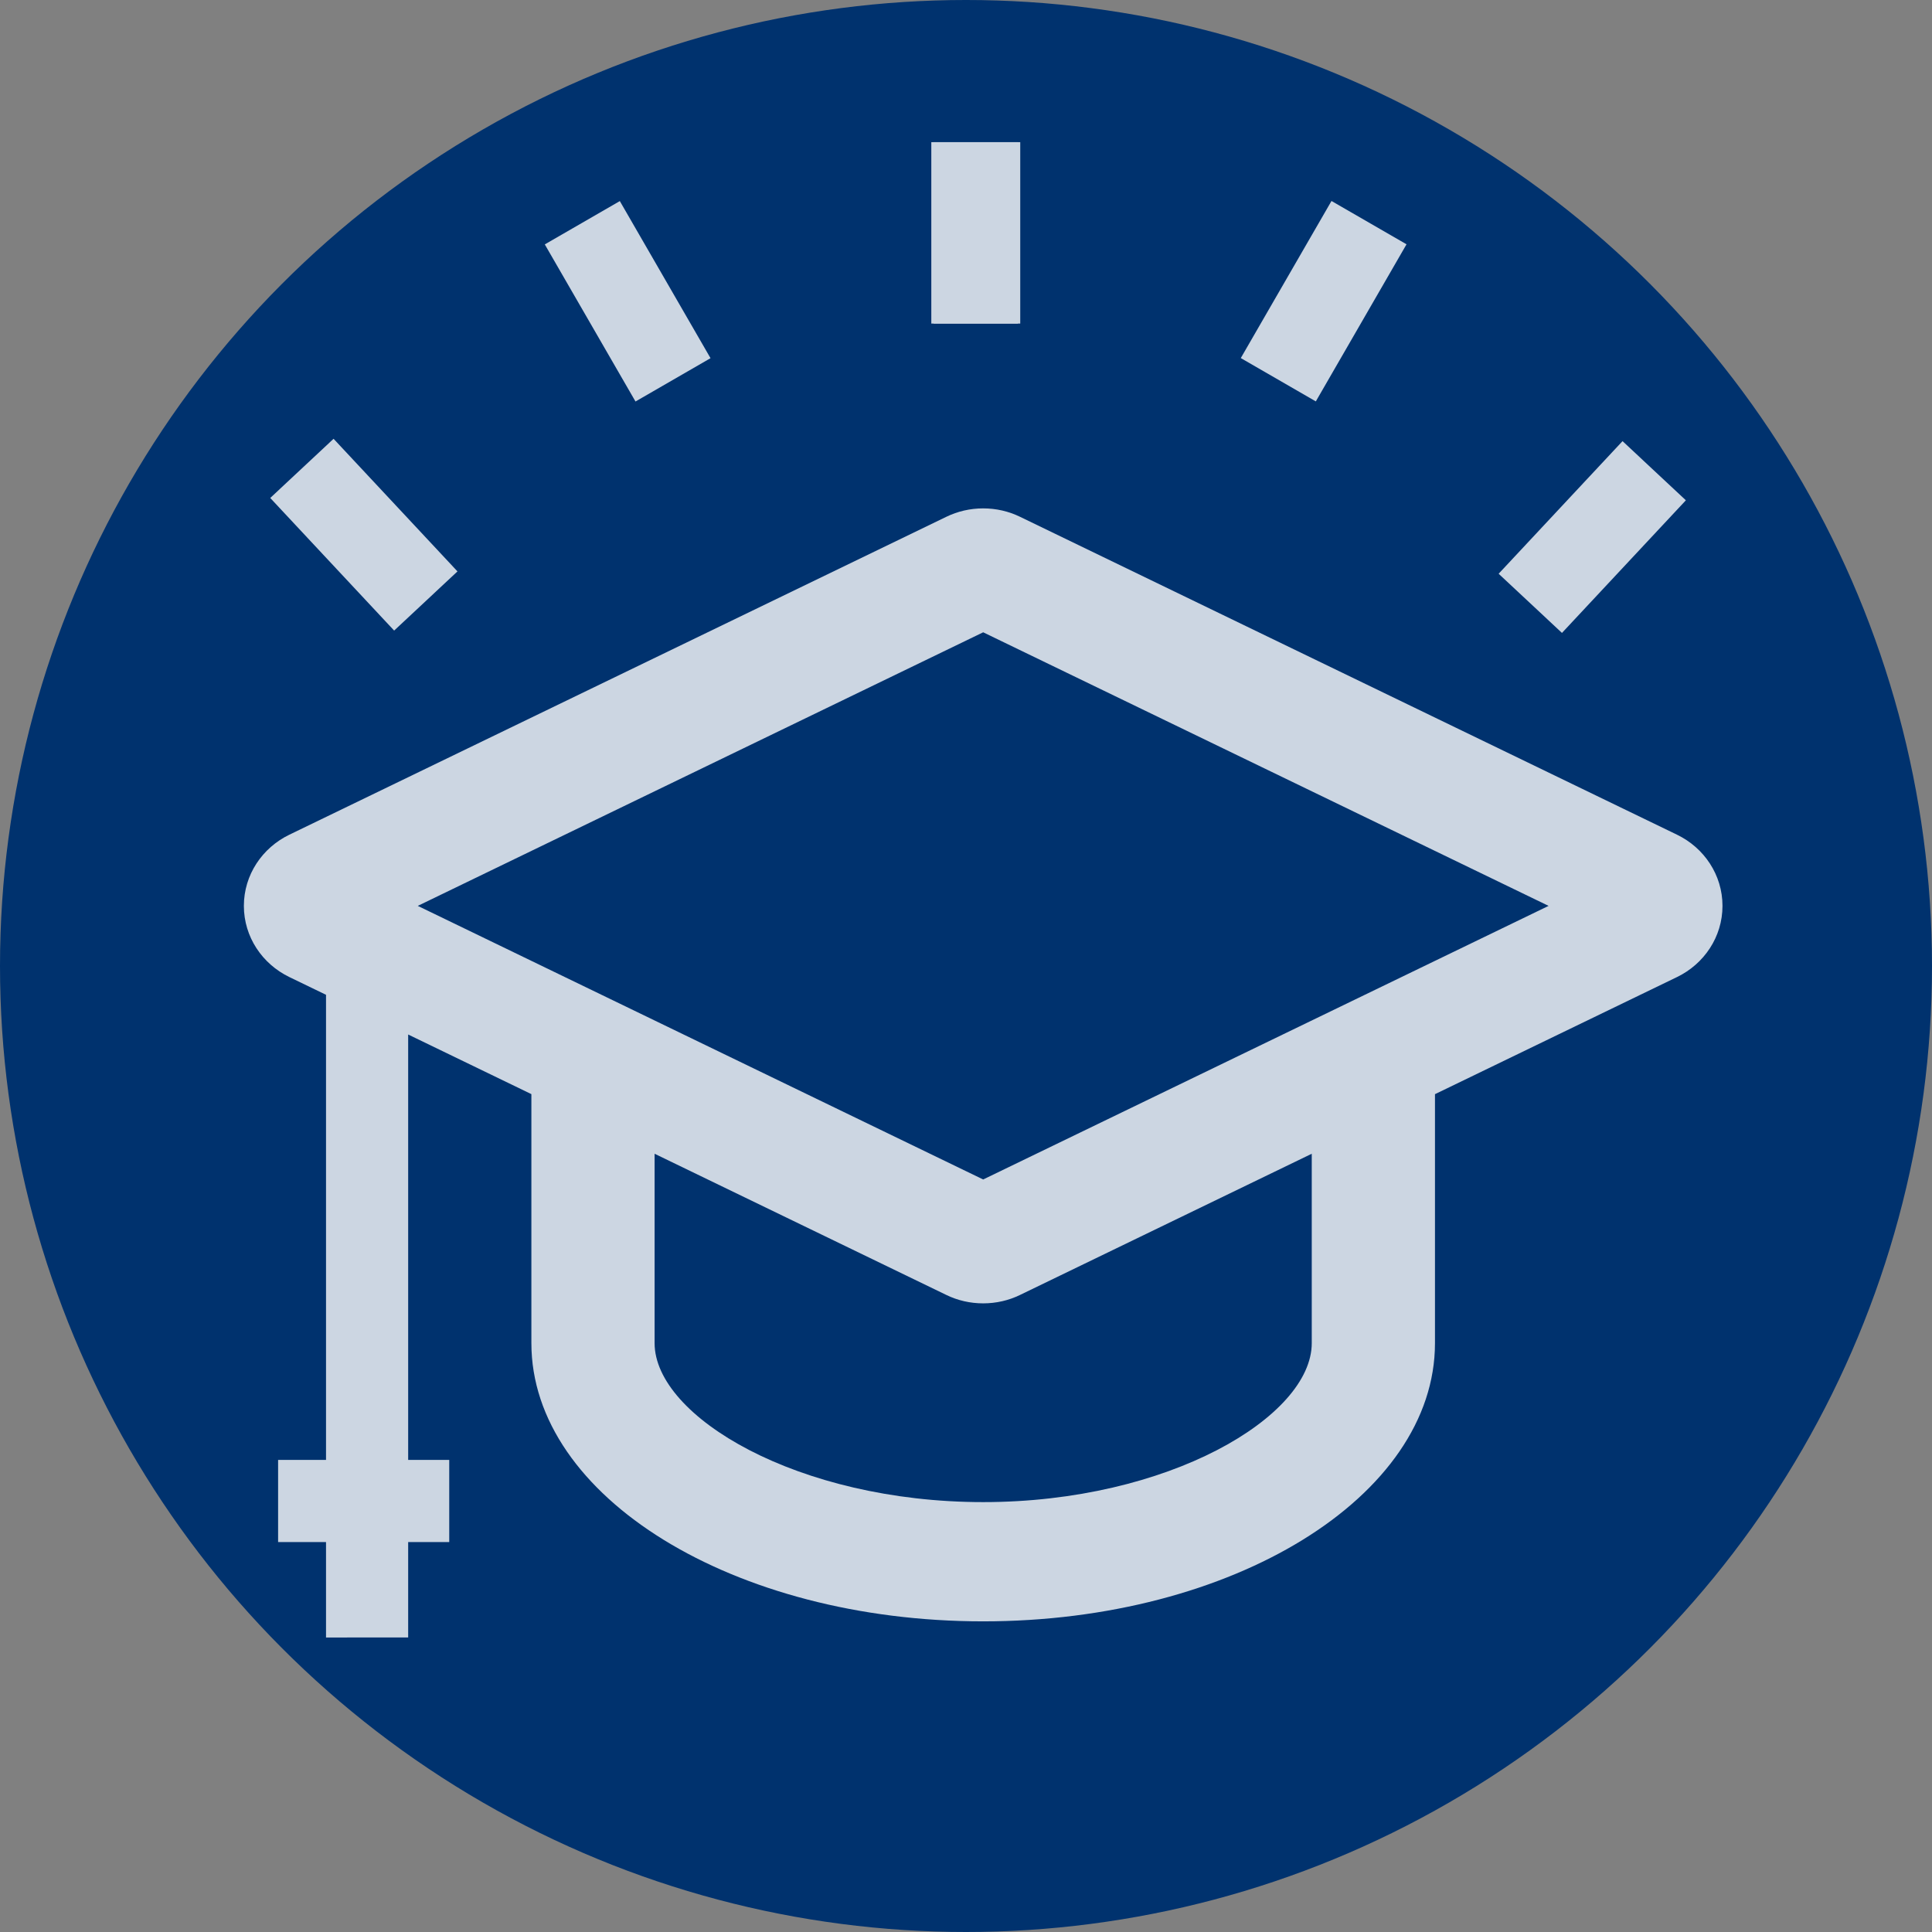 <?xml version="1.0" encoding="utf-8"?>
<!-- Generator: Adobe Illustrator 16.0.0, SVG Export Plug-In . SVG Version: 6.00 Build 0)  -->
<!DOCTYPE svg PUBLIC "-//W3C//DTD SVG 1.1//EN" "http://www.w3.org/Graphics/SVG/1.1/DTD/svg11.dtd">
<svg version="1.1" xmlns="http://www.w3.org/2000/svg" xmlns:xlink="http://www.w3.org/1999/xlink" x="0px" y="0px"
	 width="282.232px" height="282.232px" viewBox="452.606 -905.311 282.232 282.232"
	 enable-background="new 452.606 -905.311 282.232 282.232" xml:space="preserve">
<rect x="452.606" y="-905.311" width="282.232" height="282.232" fill="#808080" stroke="none"/>
<g id="_x2D_--" display="none">
</g>
<g id="fond">
	<circle fill="#00326E" cx="593.722" cy="-764.195" r="141.116"/>
</g>
<g id="A" display="none">
	<g id="Calque_2" display="inline">
	</g>
	<g id="Calque_7" display="inline">
	</g>
</g>
<g id="B">
	<g opacity="0.8">
		<g>
			<g id="Graduation_x5F_Cap">
				<g>
					<path fill="#FFFFFF" d="M512.232-666.107v-88.08l18,8.71v36.372c0,22.449,29.55,40.646,66,40.646c36.449,0,66-18.197,66-40.646
						v-36.367l35.364-17.111c3.936-1.905,6.636-5.848,6.636-10.395c0-4.546-2.7-8.489-6.636-10.394l-96.001-46.453
						c-1.619-0.784-3.438-1.219-5.363-1.219s-3.744,0.436-5.363,1.219l-96,46.453c-3.938,1.904-6.637,5.848-6.637,10.394
						c0,4.547,2.699,8.489,6.637,10.395l5.363,2.595v93.887 M644.232-709.105c0,10.742-20.965,23.226-48,23.226
						c-27.036,0-48-12.484-48-23.226v-27.663l42.637,20.637c1.619,0.784,3.438,1.219,5.363,1.219s3.744-0.435,5.363-1.219
						l42.637-20.637V-709.105z M596.232-733.01l-82.596-39.967l82.596-39.966l82.596,39.966L596.232-733.01z"/>
				</g>
			</g>
		</g>
		<rect x="493.232" y="-692.043" fill="#FFFFFF" width="25" height="12"/>
		<rect x="588.654" y="-884.543" fill="#FFFFFF" width="12.656" height="26.5"/>
		
			<rect x="632.733" y="-867.621" transform="matrix(-0.5 0.866 -0.866 -0.5 223.081 -1851.38)" fill="#FFFFFF" width="26.5" height="12.657"/>
		
			<rect x="671.732" y="-833.621" transform="matrix(-0.683 0.731 -0.731 -0.683 548.298 -1892.624)" fill="#FFFFFF" width="26.5" height="12.656"/>
		<rect x="588.99" y="-884.543" fill="#FFFFFF" width="12.656" height="26.5"/>
		
			<rect x="531.069" y="-867.621" transform="matrix(0.5 0.866 -0.866 0.5 -473.743 -902.031)" fill="#FFFFFF" width="26.5" height="12.657"/>
		
			<rect x="492.069" y="-833.621" transform="matrix(0.683 0.731 -0.731 0.683 -444.125 -631.55)" fill="#FFFFFF" width="26.501" height="12.656"/>
	</g>
</g>
<g id="C" display="none">
	<path display="inline" opacity="0.15" fill="#FFFFFF" d="M720.872-825.808c9.05,18.617,14.126,39.522,14.126,61.612
		c0,77.938-63.18,141.117-141.117,141.117c-77.936,0-141.115-63.18-141.115-141.117c0-19.484,3.949-38.045,11.09-54.928"/>
	<g display="inline">
		<path fill="#FFFFFF" d="M643.289-688.534c-11.95,11.949-26.414,17.924-43.389,17.924c-16.977,0-31.439-5.975-43.389-17.925
			c-11.95-11.95-17.91-26.397-17.879-43.343c0.03-16.944,6.021-31.393,17.971-43.342c11.889-11.889,26.336-17.85,43.342-17.879
			c17.006-0.031,31.453,5.897,43.343,17.787c11.95,11.949,17.925,26.412,17.925,43.389
			C661.213-714.948,655.238-700.485,643.289-688.534z M608.357-692.764l0.275-30.427l30.06,0.092l0.001-17.465l-30.336-0.368
			v-29.968h-17.465l-0.277,30.243l-30.059,0.093v17.465l30.335,0.184l0.001,30.152L608.357-692.764z"/>
	</g>
	<g display="inline">
		<path fill="#FFFFFF" d="M458.959-821.5v-8.232h8.232v8.232H458.959z"/>
		<path fill="#FFFFFF" d="M475.629-821.5v-8.232h8.232v8.232H475.629z"/>
		<path fill="#FFFFFF" d="M492.299-821.5v-8.232h8.232v8.232H492.299z"/>
		<path fill="#FFFFFF" d="M508.969-821.5v-8.232h8.232v8.232H508.969z"/>
		<path fill="#FFFFFF" d="M525.639-821.5v-8.232h8.232v8.232H525.639z"/>
		<path fill="#FFFFFF" d="M542.309-821.5v-8.232h8.232v8.232H542.309z"/>
		<path fill="#FFFFFF" d="M558.979-821.5v-8.232h8.232v8.232H558.979z"/>
		<path fill="#FFFFFF" d="M575.648-821.5v-8.232h8.232v8.232H575.648z"/>
		<path fill="#FFFFFF" d="M592.318-821.5v-8.232h8.232v8.232H592.318z"/>
		<path fill="#FFFFFF" d="M608.988-821.5v-8.232h8.232v8.232H608.988z"/>
		<path fill="#FFFFFF" d="M625.658-821.5v-8.232h8.232v8.232H625.658z"/>
		<path fill="#FFFFFF" d="M642.328-821.5v-8.232h8.232v8.232H642.328z"/>
		<path fill="#FFFFFF" d="M658.998-821.5v-8.232h8.232v8.232H658.998z"/>
		<path fill="#FFFFFF" d="M675.668-821.5v-8.232h8.232v8.232H675.668z"/>
		<path fill="#FFFFFF" d="M692.338-821.5v-8.232h8.232v8.232H692.338z"/>
		<path fill="#FFFFFF" d="M709.008-821.5v-8.232h8.232v8.232H709.008z"/>
	</g>
	<g display="inline">
		<path fill="#FFFFFF" d="M524.402-804.736v-41.441h12.211v41.441H524.402z"/>
		<path fill="#FFFFFF" d="M658.575-804.736v-41.441h12.212v41.441H658.575z"/>
	</g>
</g>
</svg>
